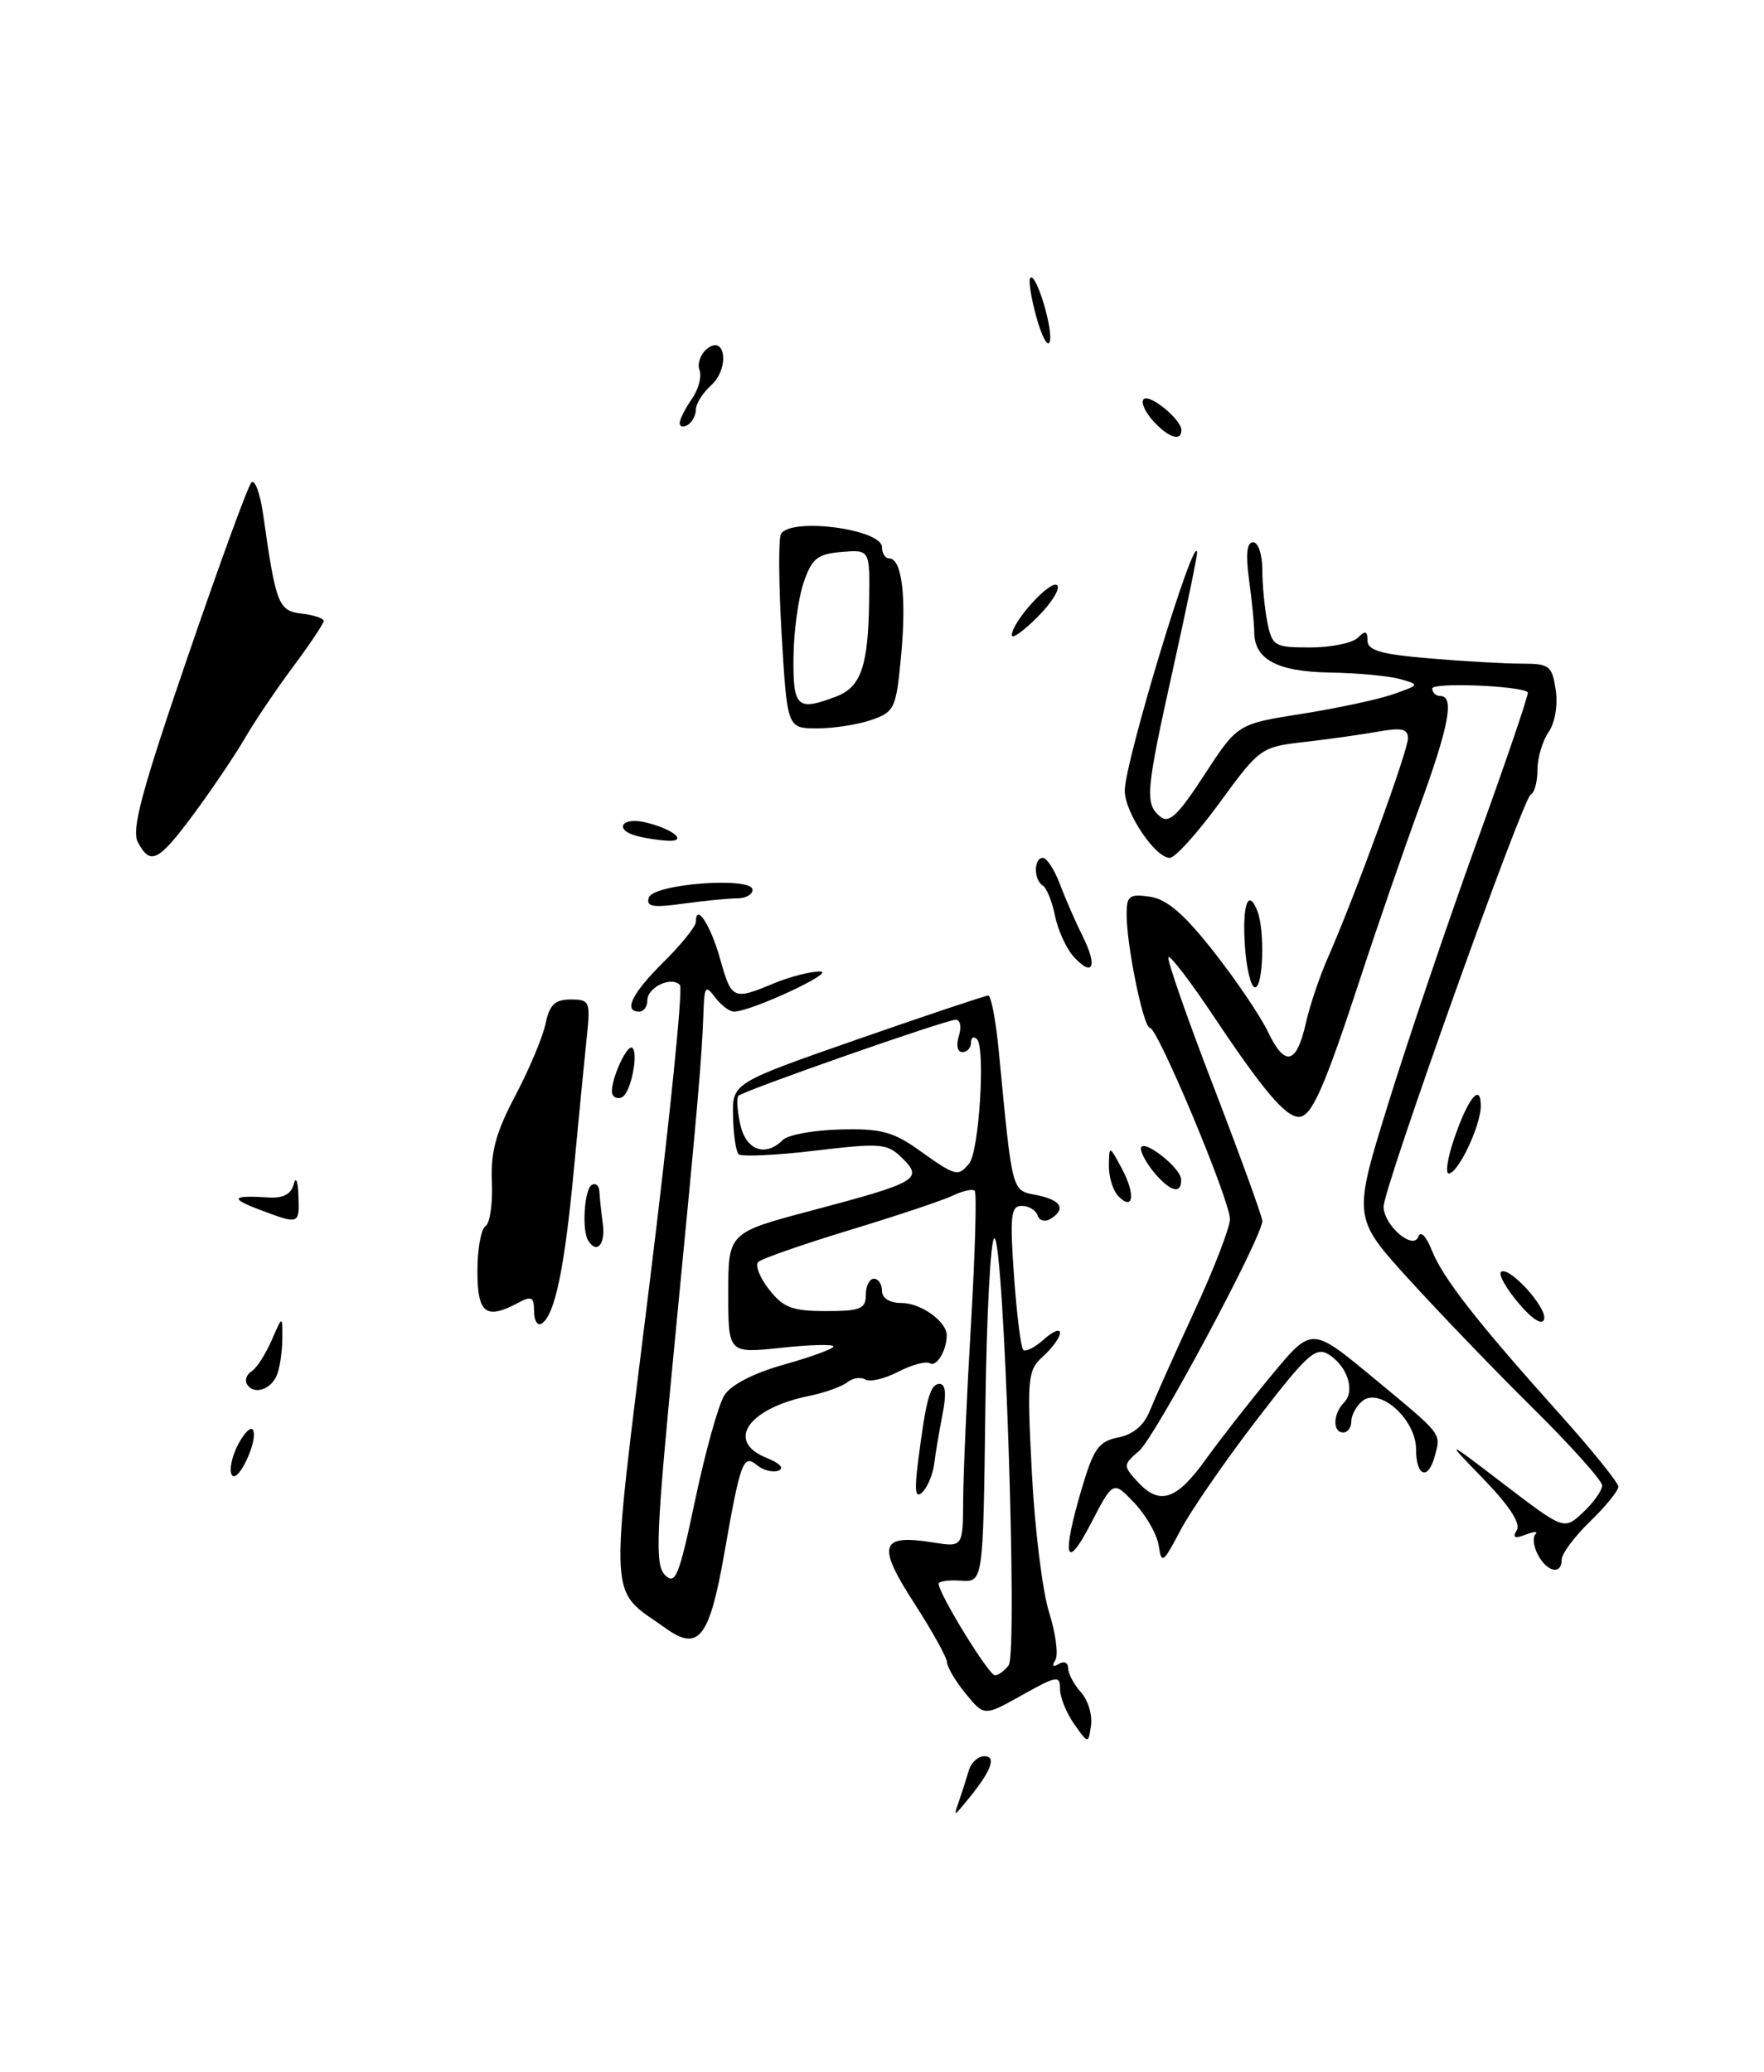 <?xml version="1.0" encoding="UTF-8" standalone="no"?>
<!DOCTYPE svg PUBLIC "-//W3C//DTD SVG 1.1//EN" "http://www.w3.org/Graphics/SVG/1.1/DTD/svg11.dtd" >
<svg xmlns="http://www.w3.org/2000/svg" xmlns:xlink="http://www.w3.org/1999/xlink" version="1.1" viewBox="0 0 218 256">
 <g >
 <path fill="currentColor"
d=" M 24.01 100.49 C 26.25 97.45 29.06 93.29 30.25 91.24 C 31.44 89.18 34.12 85.21 36.20 82.41 C 38.29 79.61 40.00 77.05 40.00 76.73 C 40.00 76.40 38.78 75.99 37.29 75.82 C 34.40 75.48 34.10 74.70 32.53 63.63 C 32.15 60.95 31.49 59.15 31.06 59.63 C 30.62 60.11 27.06 69.87 23.14 81.32 C 17.51 97.73 16.22 102.54 17.04 104.07 C 18.60 106.99 19.57 106.49 24.01 100.49 Z  M 118.53 222.50 C 118.91 221.40 119.45 219.71 119.73 218.75 C 120.01 217.79 120.87 217.00 121.65 217.00 C 123.22 217.00 122.47 218.90 119.49 222.50 C 117.84 224.50 117.84 224.50 118.53 222.50 Z  M 132.75 213.03 C 131.79 211.67 131.00 209.72 131.00 208.69 C 131.00 206.98 130.61 207.04 126.31 209.45 C 121.63 212.07 121.63 212.07 119.35 209.28 C 118.10 207.75 117.06 206.01 117.04 205.41 C 117.02 204.80 115.17 201.47 112.93 198.01 C 108.35 190.92 108.78 189.54 115.25 190.58 C 119.00 191.18 119.00 191.18 119.03 185.34 C 119.05 182.13 119.48 172.32 120.00 163.55 C 120.51 154.78 120.72 147.39 120.46 147.13 C 120.21 146.87 118.99 147.14 117.75 147.73 C 116.51 148.32 110.78 150.24 105.00 151.99 C 99.22 153.75 94.15 155.52 93.72 155.92 C 93.29 156.33 93.89 157.86 95.04 159.33 C 96.81 161.58 97.92 162.00 102.07 162.00 C 106.33 162.00 107.00 161.73 107.00 160.00 C 107.00 158.90 107.45 158.00 108.00 158.00 C 108.55 158.00 109.00 158.68 109.00 159.50 C 109.00 160.42 109.94 161.00 111.43 161.00 C 113.80 161.00 117.00 163.29 117.00 164.99 C 117.00 166.85 115.74 168.96 114.92 168.45 C 114.45 168.16 112.68 168.63 111.00 169.50 C 109.32 170.37 107.48 170.80 106.93 170.45 C 106.37 170.11 105.37 170.26 104.71 170.80 C 104.04 171.33 101.92 172.09 100.00 172.48 C 92.42 174.03 89.63 178.11 94.75 180.14 C 96.36 180.79 96.97 181.43 96.22 181.71 C 95.51 181.98 94.31 181.67 93.55 181.04 C 91.85 179.63 91.51 180.55 89.49 192.06 C 87.68 202.36 86.33 204.09 82.34 201.24 C 75.09 196.07 75.25 199.34 80.25 158.79 C 82.72 138.83 84.42 122.15 84.03 121.72 C 83.01 120.57 80.00 121.98 80.00 123.61 C 80.00 124.37 79.55 125.00 79.00 125.00 C 76.99 125.00 78.09 122.75 82.00 118.88 C 84.20 116.70 86.00 114.46 86.00 113.90 C 86.00 111.51 87.82 114.30 88.99 118.47 C 90.41 123.52 90.60 123.61 95.65 121.50 C 97.63 120.68 100.20 120.02 101.37 120.04 C 103.39 120.08 92.79 125.00 90.69 125.00 C 90.16 125.00 89.12 124.21 88.39 123.25 C 87.20 121.68 87.05 121.87 86.94 125.00 C 86.73 130.89 86.29 135.88 83.46 165.04 C 81.06 189.70 80.91 193.34 82.19 194.62 C 83.47 195.90 83.93 194.75 85.92 185.29 C 87.17 179.36 88.79 173.56 89.52 172.40 C 90.34 171.10 93.15 169.66 96.92 168.60 C 100.27 167.66 103.00 166.66 103.00 166.37 C 103.00 166.08 100.08 166.15 96.50 166.54 C 90.00 167.23 90.00 167.23 90.00 159.77 C 90.00 152.31 90.00 152.31 100.33 149.57 C 113.39 146.11 114.13 145.68 111.50 143.10 C 109.64 141.27 108.89 141.21 100.70 142.18 C 95.85 142.76 91.62 142.95 91.28 142.62 C 90.95 142.28 90.63 140.16 90.59 137.91 C 90.50 133.82 90.50 133.82 106.00 128.41 C 114.53 125.44 121.79 123.01 122.13 123.01 C 122.48 123.00 123.06 126.04 123.42 129.75 C 125.14 147.63 124.98 147.05 128.12 147.67 C 131.16 148.28 131.79 149.39 129.81 150.62 C 129.15 151.02 128.44 150.82 128.23 150.18 C 128.01 149.53 127.13 149.00 126.27 149.00 C 124.92 149.00 124.79 150.21 125.31 157.63 C 125.65 162.37 126.16 166.49 126.45 166.79 C 126.75 167.08 127.89 166.50 128.99 165.51 C 130.10 164.51 131.00 164.14 131.00 164.69 C 131.00 165.24 130.07 166.53 128.94 167.56 C 126.99 169.32 126.91 170.13 127.52 181.96 C 127.87 188.86 128.83 196.63 129.65 199.23 C 130.47 201.83 130.82 204.48 130.42 205.13 C 129.96 205.87 130.12 206.04 130.85 205.60 C 131.48 205.20 132.00 205.44 132.00 206.11 C 132.00 206.79 132.71 208.13 133.58 209.09 C 134.45 210.05 135.01 211.88 134.83 213.17 C 134.50 215.50 134.50 215.50 132.75 213.03 Z  M 124.66 205.75 C 125.79 204.18 124.07 153.00 122.89 153.00 C 122.42 153.00 121.92 162.56 121.77 174.25 C 121.50 195.50 121.50 195.50 118.75 195.31 C 117.24 195.21 116.00 195.38 116.00 195.69 C 116.00 196.92 122.20 207.00 122.95 207.00 C 123.39 207.00 124.16 206.44 124.66 205.75 Z  M 119.78 143.75 C 121.00 142.26 121.80 129.47 120.74 128.41 C 120.33 128.00 120.00 128.19 120.00 128.83 C 120.00 129.47 119.52 130.00 118.93 130.00 C 118.32 130.00 118.14 129.15 118.50 128.00 C 118.85 126.89 118.68 126.00 118.12 126.00 C 116.90 126.00 91.92 134.75 91.26 135.40 C 91.01 135.65 91.11 137.24 91.48 138.93 C 92.19 142.14 94.59 143.01 96.75 140.85 C 97.38 140.22 100.57 139.64 103.84 139.56 C 108.87 139.43 110.38 139.83 113.64 142.16 C 118.10 145.35 118.41 145.43 119.78 143.75 Z  M 190.07 192.13 C 189.52 191.10 189.38 189.96 189.75 189.58 C 190.13 189.20 189.59 189.22 188.56 189.62 C 187.18 190.15 186.88 190.00 187.45 189.07 C 187.96 188.25 186.52 186.04 183.37 182.79 C 178.50 177.76 178.50 177.76 185.90 183.42 C 193.30 189.07 193.30 189.07 195.65 186.86 C 196.94 185.65 198.00 184.16 198.00 183.55 C 198.00 182.95 194.14 178.64 189.43 173.98 C 184.71 169.32 177.78 162.11 174.02 157.97 C 167.19 150.44 167.19 150.44 171.61 136.21 C 174.04 128.38 178.97 113.83 182.57 103.88 C 186.17 93.93 188.98 85.67 188.81 85.53 C 187.82 84.72 177.00 84.30 177.00 85.07 C 177.00 85.58 177.45 86.00 178.00 86.00 C 179.77 86.00 179.08 89.71 175.42 99.71 C 173.45 105.09 170.14 114.67 168.07 121.00 C 163.62 134.56 162.09 138.00 160.51 138.00 C 158.87 138.00 156.09 134.72 150.05 125.67 C 147.18 121.36 144.64 118.03 144.40 118.27 C 144.17 118.50 146.68 125.72 149.99 134.30 C 153.29 142.89 156.00 150.34 156.00 150.87 C 156.00 152.85 142.76 177.57 140.78 179.27 C 138.80 180.98 138.79 181.11 140.52 183.02 C 143.28 186.07 145.36 185.41 149.01 180.33 C 150.85 177.77 154.56 173.03 157.24 169.81 C 162.11 163.95 162.11 163.95 169.61 170.15 C 178.35 177.39 178.07 177.03 177.34 179.83 C 176.51 182.98 175.00 182.49 175.00 179.07 C 175.00 175.39 170.49 171.35 168.36 173.12 C 167.61 173.74 167.00 174.86 167.00 175.62 C 167.00 176.38 166.55 177.00 166.00 177.00 C 164.66 177.00 164.73 174.67 166.10 173.30 C 167.51 171.89 166.53 168.81 164.20 167.36 C 162.60 166.36 161.51 167.35 155.28 175.47 C 151.37 180.56 147.14 186.70 145.87 189.11 C 143.75 193.15 143.54 193.30 143.20 191.00 C 143.00 189.62 141.65 187.25 140.20 185.72 C 137.57 182.94 137.57 182.94 134.83 188.22 C 131.67 194.33 131.17 192.41 133.70 183.89 C 135.15 178.98 135.79 178.09 138.21 177.61 C 140.07 177.24 141.40 176.10 142.12 174.27 C 142.73 172.75 145.20 167.22 147.61 162.00 C 150.03 156.78 152.00 151.66 152.00 150.63 C 152.00 148.32 143.08 127.00 142.11 127.00 C 141.31 127.00 139.21 116.77 139.23 112.94 C 139.23 110.69 139.58 110.43 142.12 110.80 C 144.22 111.11 146.35 112.95 150.01 117.61 C 152.77 121.12 155.79 125.58 156.71 127.52 C 158.79 131.87 160.23 131.53 161.38 126.42 C 161.86 124.27 163.10 120.59 164.14 118.25 C 167.42 110.80 174.00 92.78 174.00 91.23 C 174.00 90.05 173.21 89.88 170.25 90.41 C 168.19 90.78 164.08 91.35 161.12 91.69 C 155.85 92.29 155.65 92.44 150.75 99.15 C 148.00 102.92 145.22 106.00 144.57 106.00 C 142.76 106.00 139.00 100.39 139.00 97.70 C 139.00 94.15 147.70 65.47 147.94 68.26 C 147.97 68.67 146.65 75.08 145.00 82.50 C 141.60 97.80 141.46 99.31 143.37 100.89 C 144.47 101.81 145.56 100.78 148.84 95.74 C 152.94 89.45 152.94 89.45 160.90 88.20 C 165.27 87.51 170.35 86.42 172.18 85.78 C 175.47 84.62 175.48 84.60 173.00 83.90 C 171.62 83.52 167.72 83.15 164.32 83.10 C 157.82 82.99 155.00 81.47 155.00 78.07 C 155.00 77.08 154.71 74.19 154.36 71.64 C 153.93 68.47 154.09 67.00 154.86 67.00 C 155.49 67.00 156.00 68.52 156.00 70.37 C 156.00 72.23 156.28 75.16 156.62 76.87 C 157.22 79.84 157.49 80.00 161.93 80.00 C 164.50 80.00 167.14 79.46 167.80 78.80 C 168.73 77.87 169.00 77.95 169.00 79.15 C 169.00 80.37 170.68 80.85 176.65 81.35 C 180.86 81.71 185.98 82.00 188.04 82.00 C 191.49 82.00 191.81 82.25 192.26 85.25 C 192.54 87.14 192.17 89.33 191.37 90.47 C 190.62 91.56 190.00 93.66 190.00 95.14 C 190.00 96.62 189.63 97.98 189.18 98.17 C 188.21 98.56 170.98 146.79 170.99 149.10 C 171.00 151.39 174.64 154.54 175.28 152.81 C 175.56 152.04 176.24 152.71 176.94 154.47 C 178.31 157.92 182.49 163.28 192.69 174.65 C 196.71 179.13 200.00 183.20 200.00 183.70 C 200.00 184.20 198.43 186.13 196.50 188.00 C 194.57 189.87 193.00 191.98 193.00 192.70 C 193.00 194.62 191.22 194.28 190.07 192.13 Z  M 113.47 180.50 C 114.46 172.76 114.95 171.00 116.13 171.00 C 116.86 171.00 116.98 172.25 116.48 174.75 C 116.08 176.81 115.61 179.57 115.45 180.88 C 115.28 182.18 114.63 183.76 113.99 184.38 C 113.12 185.22 112.99 184.27 113.47 180.50 Z  M 28.65 182.24 C 28.30 181.67 28.64 180.00 29.40 178.53 C 30.16 177.06 31.00 176.22 31.26 176.68 C 31.96 177.92 29.38 183.43 28.65 182.24 Z  M 30.53 171.05 C 30.22 170.55 30.47 169.83 31.08 169.45 C 31.70 169.07 32.81 167.35 33.56 165.63 C 34.92 162.50 34.92 162.50 34.89 165.50 C 34.87 167.15 34.55 169.18 34.18 170.00 C 33.38 171.77 31.34 172.36 30.53 171.05 Z  M 66.00 162.02 C 66.00 160.26 65.69 160.09 64.07 160.96 C 60.04 163.12 59.00 162.32 59.00 157.06 C 59.00 154.34 59.45 151.84 60.00 151.50 C 60.55 151.16 60.90 148.72 60.79 146.08 C 60.62 142.36 61.28 139.93 63.68 135.39 C 65.39 132.15 67.07 128.15 67.42 126.50 C 67.91 124.14 68.58 123.50 70.53 123.50 C 72.86 123.50 72.98 123.75 72.53 128.00 C 72.27 130.47 71.54 137.90 70.92 144.50 C 69.77 156.79 68.56 162.53 66.93 163.55 C 66.42 163.86 66.00 163.18 66.00 162.02 Z  M 187.66 161.01 C 186.15 159.22 185.17 157.49 185.49 157.18 C 186.39 156.28 191.29 161.64 190.82 163.03 C 190.57 163.79 189.34 163.00 187.66 161.01 Z  M 72.67 153.25 C 71.89 151.93 72.22 146.98 73.12 146.42 C 73.61 146.13 74.03 146.47 74.07 147.19 C 74.11 147.91 74.30 149.74 74.50 151.25 C 74.84 153.79 73.72 155.01 72.67 153.25 Z  M 32.00 149.44 C 28.35 148.06 28.66 147.67 33.16 147.96 C 34.99 148.08 35.98 147.56 36.30 146.32 C 36.56 145.30 36.82 145.93 36.88 147.75 C 37.01 151.33 37.00 151.33 32.00 149.44 Z  M 138.24 147.84 C 137.56 147.16 137.02 145.45 137.04 144.05 C 137.08 141.50 137.08 141.50 138.60 144.31 C 140.34 147.52 140.11 149.71 138.24 147.84 Z  M 142.72 144.99 C 141.78 143.88 141.00 142.51 141.00 141.94 C 141.00 140.46 145.93 144.24 145.97 145.75 C 146.01 147.59 144.68 147.27 142.72 144.99 Z  M 179.69 140.75 C 181.42 135.67 183.00 133.72 183.00 136.65 C 183.00 139.08 180.20 145.00 179.04 145.00 C 178.60 145.00 178.89 143.09 179.69 140.75 Z  M 75.71 135.27 C 75.14 134.25 77.46 128.80 78.17 129.50 C 78.91 130.24 77.96 134.90 76.95 135.53 C 76.50 135.81 75.94 135.69 75.71 135.27 Z  M 153.85 116.90 C 153.50 111.79 154.27 109.65 155.40 112.59 C 156.33 115.02 156.11 122.00 155.10 122.00 C 154.60 122.00 154.04 119.71 153.85 116.90 Z  M 132.67 118.19 C 131.77 117.19 130.74 114.93 130.38 113.16 C 130.03 111.40 129.35 109.72 128.87 109.42 C 127.73 108.72 127.74 106.00 128.88 106.00 C 129.36 106.00 130.31 107.46 130.99 109.25 C 131.66 111.04 132.93 113.94 133.81 115.71 C 135.68 119.45 135.05 120.82 132.67 118.19 Z  M 80.19 110.90 C 80.76 109.20 93.00 108.29 93.00 109.95 C 93.00 110.53 92.16 111.00 91.14 111.00 C 90.12 111.00 87.13 111.29 84.50 111.65 C 80.65 112.18 79.82 112.04 80.19 110.90 Z  M 78.75 103.31 C 75.83 102.55 76.79 100.91 79.75 101.61 C 83.20 102.42 85.12 104.04 82.45 103.88 C 81.38 103.82 79.71 103.56 78.75 103.31 Z  M 96.60 78.47 C 96.23 72.13 96.19 66.51 96.52 65.97 C 97.80 63.90 109.00 65.38 109.00 67.62 C 109.00 68.38 109.40 69.00 109.89 69.00 C 111.45 69.00 112.04 73.72 111.37 80.92 C 110.75 87.55 110.57 87.95 107.71 88.95 C 106.06 89.53 103.03 90.00 101.00 90.00 C 97.29 90.00 97.29 90.00 96.60 78.47 Z  M 103.35 86.06 C 106.41 84.89 107.30 82.30 107.41 74.20 C 107.50 67.91 107.50 67.91 104.00 68.20 C 101.00 68.46 100.33 69.00 99.31 72.00 C 98.65 73.92 98.09 78.09 98.06 81.25 C 98.00 87.43 98.51 87.90 103.35 86.06 Z  M 125.04 78.48 C 125.10 76.78 129.88 71.54 130.65 72.32 C 131.06 72.73 129.96 74.50 128.20 76.26 C 126.44 78.02 125.02 79.02 125.04 78.48 Z  M 142.49 51.99 C 141.50 50.89 140.97 49.69 141.33 49.33 C 142.06 48.60 146.00 51.83 146.00 53.15 C 146.00 54.61 144.38 54.08 142.49 51.99 Z  M 84.00 52.28 C 84.00 51.82 84.67 50.48 85.50 49.30 C 86.32 48.13 86.75 46.52 86.45 45.74 C 86.15 44.96 86.55 43.79 87.33 43.14 C 89.66 41.21 90.20 45.51 87.89 47.60 C 86.85 48.54 86.00 49.89 86.00 50.60 C 86.00 51.30 85.55 52.16 85.00 52.50 C 84.45 52.84 84.00 52.74 84.00 52.28 Z  M 128.07 39.15 C 127.41 36.76 127.08 34.59 127.33 34.33 C 128.05 33.62 130.22 40.85 129.72 42.26 C 129.47 42.94 128.73 41.54 128.07 39.15 Z "/>
</g>
</svg>